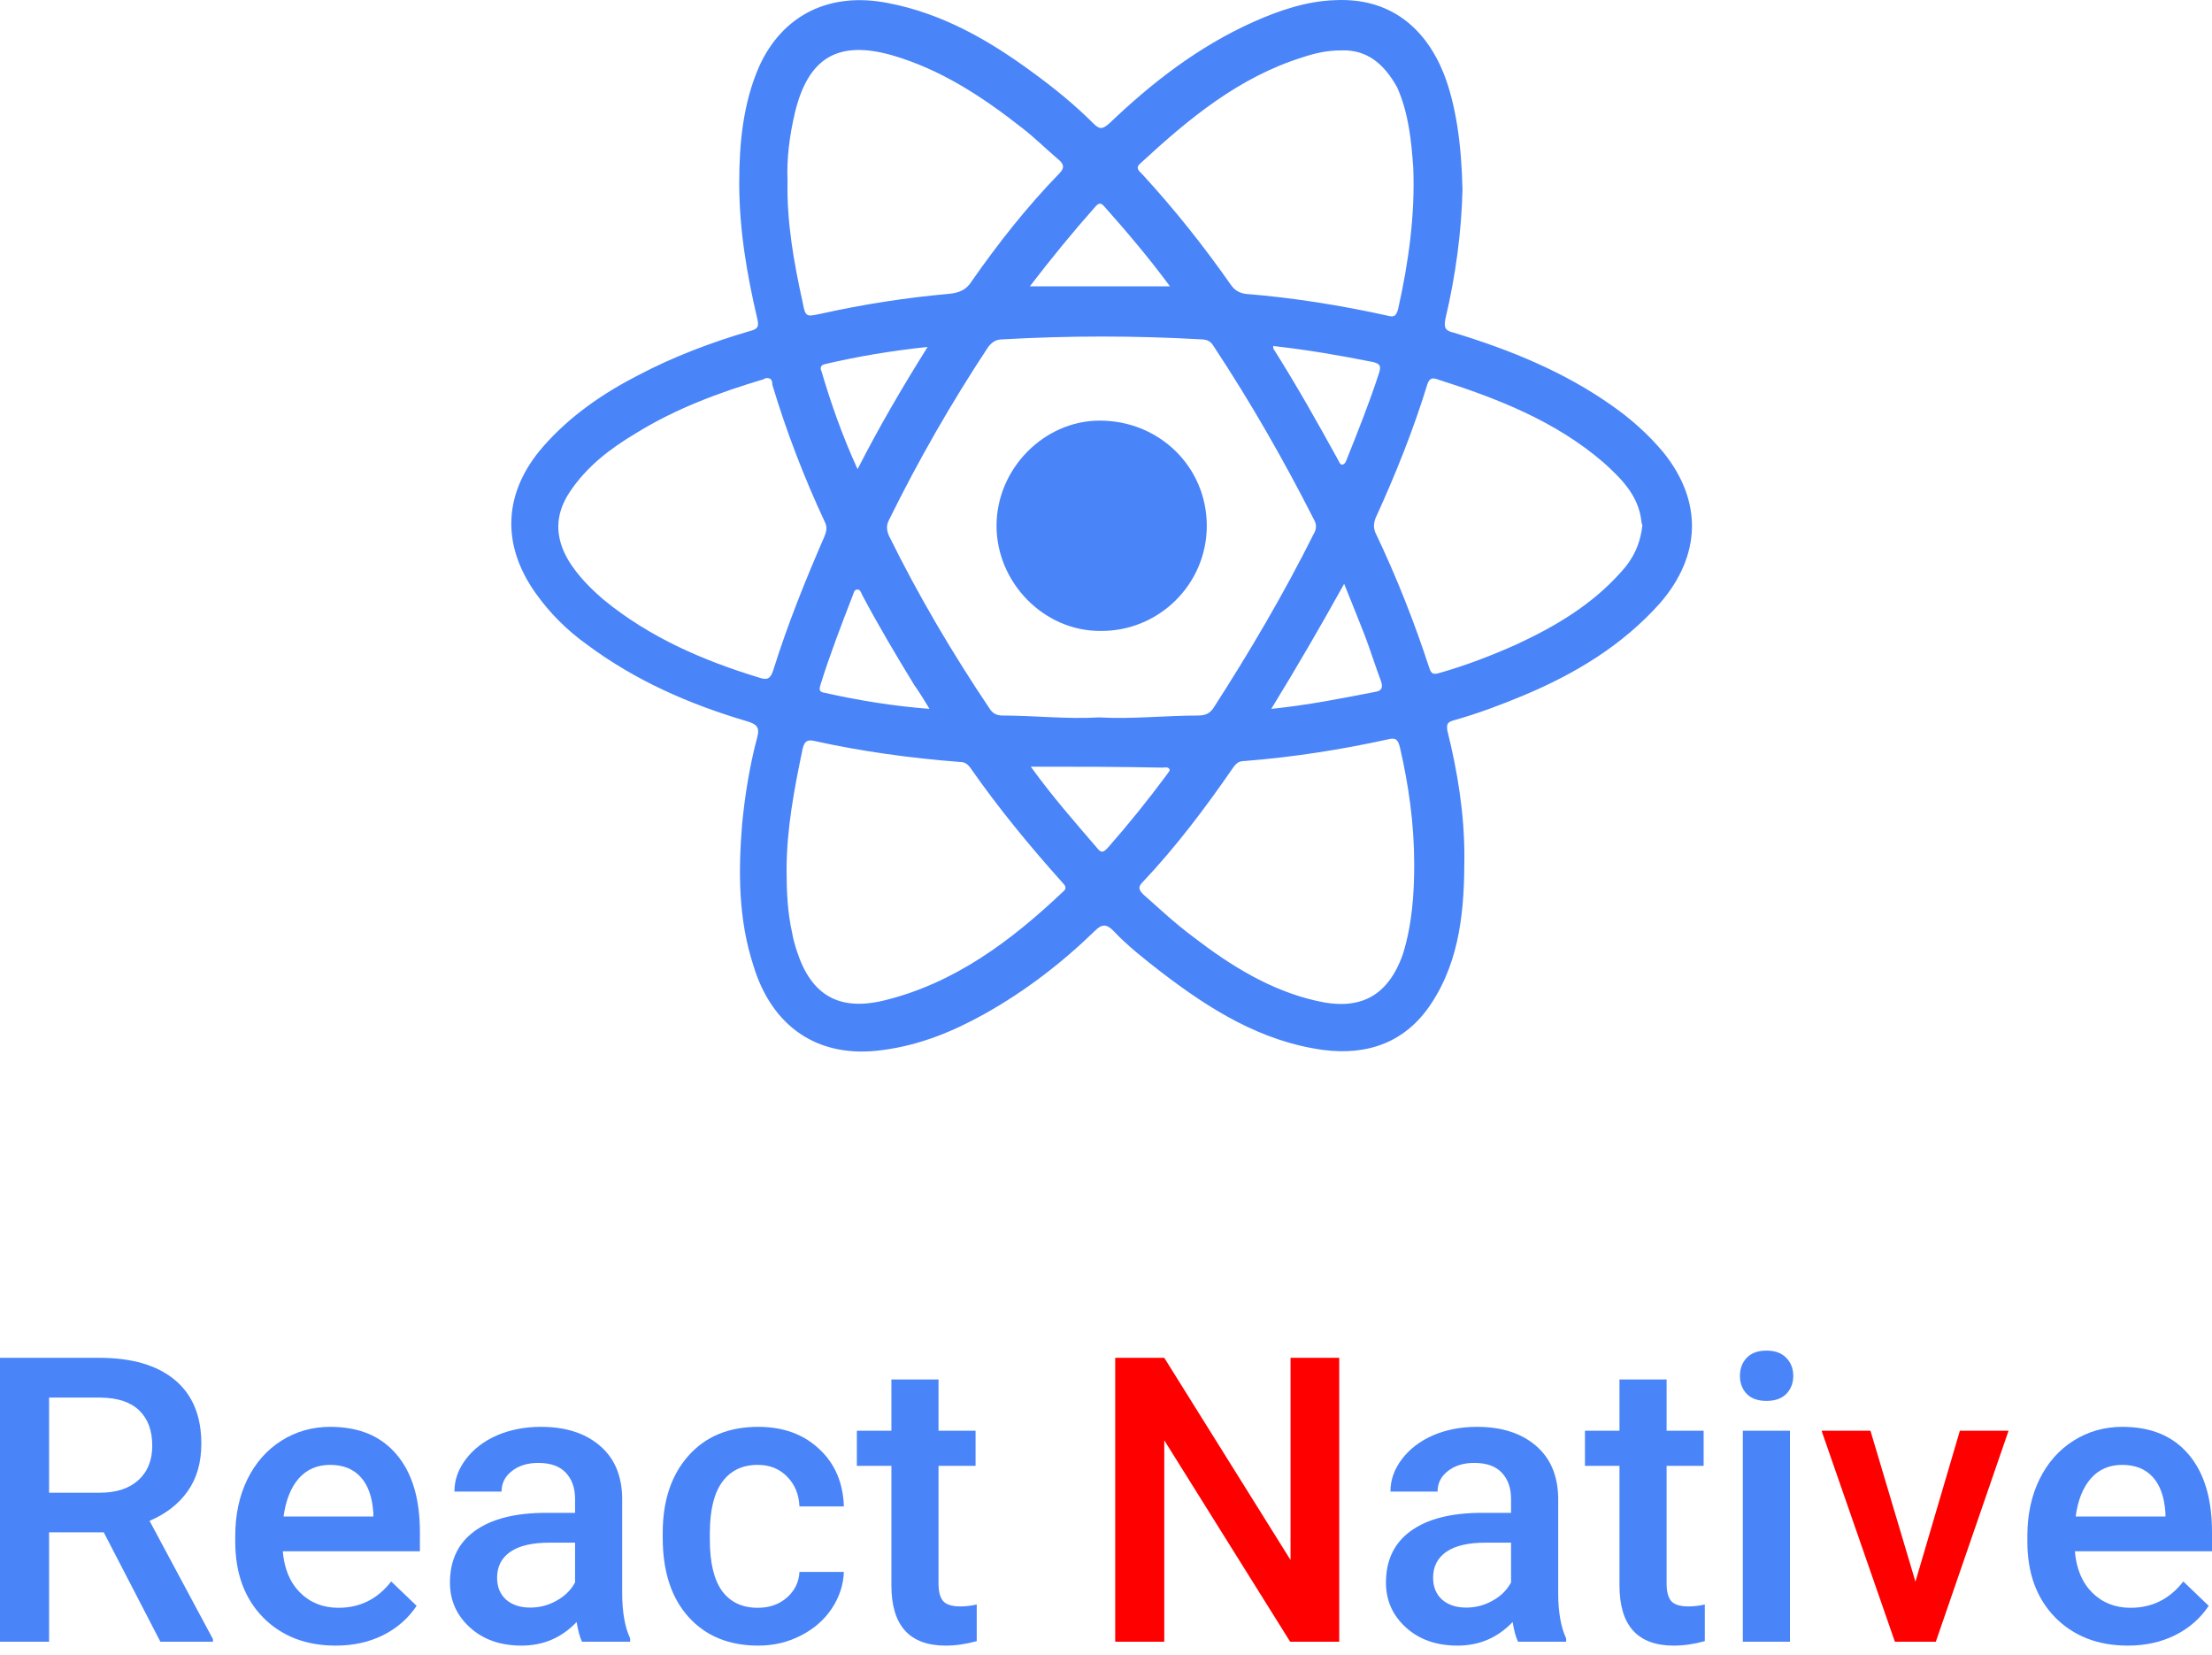 <svg width="119" height="89" viewBox="0 0 119 89" fill="none" xmlns="http://www.w3.org/2000/svg">
<path d="M78.678 10.201C78.627 12.393 78.322 14.787 77.762 17.132C77.66 17.641 77.762 17.794 78.22 17.896C81.225 18.813 84.128 19.985 86.725 21.82C87.744 22.533 88.66 23.349 89.475 24.317C91.614 26.966 91.512 29.871 89.323 32.419C87.285 34.712 84.739 36.241 81.938 37.413C80.716 37.922 79.493 38.381 78.22 38.738C77.864 38.84 77.813 38.942 77.864 39.298C78.424 41.541 78.78 43.783 78.78 46.076C78.78 48.828 78.577 51.579 76.998 53.974C75.623 56.064 73.586 56.777 71.192 56.471C67.831 56.013 65.081 54.28 62.483 52.293C61.567 51.579 60.65 50.866 59.886 50.05C59.529 49.694 59.275 49.694 58.918 50.05C57.136 51.783 55.15 53.312 52.96 54.535C51.228 55.503 49.446 56.216 47.51 56.471C43.945 56.981 41.501 55.146 40.533 51.936C39.718 49.439 39.718 46.891 39.922 44.343C40.075 42.764 40.33 41.184 40.737 39.655C40.89 39.094 40.686 38.942 40.177 38.789C37.07 37.871 34.167 36.598 31.57 34.661C30.5 33.897 29.584 32.98 28.82 31.909C26.935 29.26 27.088 26.457 29.227 24.011C30.653 22.38 32.436 21.157 34.32 20.189C36.255 19.17 38.292 18.405 40.38 17.794C40.788 17.692 40.839 17.539 40.737 17.132C40.177 14.736 39.769 12.341 39.769 9.845C39.769 7.704 39.973 5.564 40.839 3.577C42.112 0.774 44.658 -0.449 47.765 0.163C50.719 0.723 53.265 2.201 55.608 3.933C56.728 4.749 57.849 5.666 58.816 6.634C59.173 6.991 59.326 6.94 59.682 6.634C61.974 4.443 64.469 2.507 67.423 1.182C68.798 0.57 70.275 0.061 71.803 0.01C74.808 -0.143 76.692 1.538 77.66 3.933C78.322 5.615 78.627 7.755 78.678 10.201ZM59.122 38.585C60.904 38.687 62.687 38.483 64.469 38.483C64.826 38.483 65.081 38.381 65.284 38.075C67.22 35.069 69.053 31.96 70.683 28.699C70.835 28.444 70.835 28.189 70.683 27.935C69.053 24.724 67.27 21.616 65.284 18.609C65.132 18.355 64.928 18.253 64.622 18.253C61.057 18.049 57.492 18.049 53.927 18.253C53.571 18.253 53.367 18.405 53.163 18.66C51.177 21.667 49.395 24.775 47.816 27.986C47.663 28.291 47.714 28.546 47.816 28.801C49.395 32.011 51.228 35.12 53.214 38.075C53.367 38.33 53.571 38.483 53.927 38.483C55.608 38.483 57.39 38.687 59.122 38.585ZM41.195 20.342C41.195 20.342 41.144 20.342 41.093 20.393C38.7 21.106 36.357 21.973 34.218 23.297C32.843 24.113 31.57 25.081 30.653 26.457C29.838 27.68 29.838 28.903 30.602 30.177C31.111 30.992 31.773 31.655 32.486 32.266C34.982 34.304 37.834 35.527 40.839 36.445C41.297 36.598 41.45 36.496 41.603 36.037C42.367 33.591 43.334 31.196 44.353 28.852C44.455 28.597 44.506 28.393 44.404 28.139C43.283 25.744 42.316 23.247 41.552 20.699C41.552 20.495 41.501 20.291 41.195 20.342ZM42.316 46.789C42.316 47.961 42.367 49.082 42.621 50.203C42.672 50.509 42.774 50.866 42.876 51.172C43.64 53.516 45.117 54.382 47.51 53.821C51.33 52.904 54.386 50.611 57.187 47.961C57.39 47.808 57.34 47.656 57.187 47.503C55.404 45.515 53.724 43.477 52.196 41.286C52.043 41.082 51.89 40.98 51.636 40.98C48.987 40.776 46.39 40.419 43.843 39.859C43.436 39.757 43.283 39.859 43.181 40.267C42.723 42.458 42.316 44.598 42.316 46.789ZM76.081 46.483C76.081 44.292 75.776 42.203 75.317 40.216C75.215 39.808 75.114 39.655 74.706 39.757C72.16 40.318 69.562 40.725 66.965 40.929C66.659 40.929 66.507 41.031 66.303 41.337C64.826 43.477 63.247 45.566 61.465 47.452C61.21 47.706 61.261 47.859 61.516 48.114C62.381 48.879 63.247 49.694 64.215 50.407C66.201 51.936 68.34 53.261 70.785 53.821C73.127 54.382 74.655 53.618 75.47 51.325C75.979 49.694 76.081 48.012 76.081 46.483ZM42.367 9.692C42.316 11.985 42.723 14.176 43.181 16.265C43.334 17.081 43.385 17.03 44.149 16.877C46.441 16.367 48.733 16.011 51.024 15.807C51.585 15.756 51.992 15.603 52.298 15.093C53.724 13.055 55.252 11.118 56.983 9.335C57.289 9.029 57.238 8.825 56.932 8.571C56.27 8.01 55.659 7.399 54.997 6.889C52.858 5.207 50.617 3.73 47.969 2.965C45.066 2.15 43.487 3.118 42.774 6.023C42.468 7.297 42.316 8.571 42.367 9.692ZM72.16 2.71C71.396 2.71 70.734 2.863 70.123 3.067C66.659 4.137 63.96 6.379 61.363 8.774C61.057 9.029 61.261 9.182 61.465 9.386C63.196 11.271 64.775 13.259 66.201 15.297C66.405 15.603 66.659 15.756 67.016 15.807C69.562 16.011 72.109 16.418 74.655 16.979C75.012 17.081 75.114 16.979 75.215 16.622C75.776 14.125 76.132 11.577 76.03 9.029C75.928 7.551 75.776 6.074 75.164 4.698C74.451 3.424 73.535 2.659 72.16 2.71ZM88.355 28.24C88.355 28.24 88.304 28.139 88.304 28.037C88.151 26.661 87.234 25.744 86.267 24.877C83.669 22.635 80.512 21.412 77.303 20.393C76.998 20.291 76.896 20.393 76.794 20.648C76.03 23.145 75.063 25.54 73.993 27.884C73.891 28.189 73.891 28.393 73.993 28.648C75.114 30.992 76.081 33.438 76.896 35.935C76.998 36.241 77.1 36.292 77.456 36.19C78.882 35.782 80.206 35.273 81.581 34.661C83.669 33.693 85.656 32.521 87.234 30.737C87.846 30.075 88.253 29.26 88.355 28.24ZM68.391 38.126C70.377 37.922 72.16 37.566 73.993 37.209C74.35 37.158 74.4 36.954 74.299 36.648C73.993 35.833 73.738 35.018 73.433 34.203C73.076 33.285 72.72 32.419 72.312 31.4C71.039 33.693 69.766 35.884 68.391 38.126ZM50.006 38.126C49.7 37.617 49.446 37.209 49.191 36.852C48.223 35.273 47.256 33.642 46.39 32.011C46.339 31.909 46.288 31.706 46.135 31.706C45.932 31.706 45.932 31.909 45.881 32.011C45.27 33.591 44.658 35.171 44.149 36.801C44.098 37.005 43.996 37.209 44.353 37.26C46.186 37.668 48.02 37.973 50.006 38.126ZM55.455 41.235C56.627 42.865 57.849 44.241 59.071 45.668C59.275 45.923 59.428 45.77 59.58 45.617C60.701 44.343 61.77 43.018 62.789 41.642C62.84 41.541 62.993 41.439 62.891 41.337C62.789 41.235 62.687 41.286 62.534 41.286C60.191 41.235 57.9 41.235 55.455 41.235ZM68.493 18.609C68.493 18.711 68.493 18.762 68.544 18.813C69.766 20.75 70.886 22.737 72.007 24.775C72.058 24.877 72.109 25.03 72.261 24.979C72.363 24.928 72.414 24.826 72.465 24.673C73.076 23.145 73.688 21.616 74.197 20.036C74.299 19.68 74.248 19.578 73.891 19.476C72.109 19.119 70.326 18.813 68.493 18.609ZM55.404 15.399C57.951 15.399 60.446 15.399 62.942 15.399C61.77 13.819 60.599 12.443 59.377 11.068C59.224 10.915 59.122 10.915 58.969 11.068C57.747 12.443 56.576 13.87 55.404 15.399ZM46.135 25.234C47.307 22.941 48.529 20.852 49.904 18.66C47.969 18.864 46.135 19.17 44.404 19.578C44.149 19.628 44.098 19.781 44.2 19.985C44.709 21.718 45.32 23.45 46.135 25.234Z" fill="#4984F8"/>
<path d="M64.922 28.277C64.922 31.436 62.324 33.984 59.164 33.933C56.158 33.933 53.611 31.334 53.611 28.277C53.611 25.221 56.158 22.622 59.164 22.622C62.374 22.622 64.922 25.119 64.922 28.277Z" fill="#4984F8"/>
<path d="M5.582 82.414H2.64V88.298H0V73.029H5.342C7.095 73.029 8.448 73.424 9.401 74.214C10.354 75.004 10.831 76.147 10.831 77.643C10.831 78.664 10.584 79.52 10.09 80.212C9.603 80.897 8.921 81.425 8.045 81.796L11.457 88.161V88.298H8.629L5.582 82.414ZM2.64 80.286H5.353C6.243 80.286 6.939 80.062 7.439 79.614C7.94 79.16 8.191 78.541 8.191 77.758C8.191 76.94 7.958 76.308 7.492 75.86C7.033 75.413 6.344 75.182 5.426 75.168H2.64V80.286Z" fill="#4984F8"/>
<path d="M18.061 88.507C16.454 88.507 15.15 88 14.149 86.987C13.154 85.966 12.656 84.61 12.656 82.918V82.603C12.656 81.471 12.872 80.46 13.303 79.573C13.742 78.678 14.354 77.982 15.14 77.486C15.926 76.989 16.802 76.741 17.769 76.741C19.306 76.741 20.492 77.234 21.327 78.22C22.169 79.205 22.59 80.6 22.59 82.404V83.432H15.213C15.289 84.368 15.599 85.109 16.141 85.655C16.691 86.2 17.38 86.473 18.207 86.473C19.369 86.473 20.315 86.001 21.045 85.057L22.412 86.368C21.96 87.046 21.355 87.574 20.597 87.951C19.846 88.322 19 88.507 18.061 88.507ZM17.759 78.786C17.063 78.786 16.5 79.031 16.068 79.52C15.644 80.009 15.373 80.691 15.255 81.565H20.085V81.376C20.03 80.523 19.804 79.88 19.407 79.447C19.011 79.006 18.461 78.786 17.759 78.786Z" fill="#4984F8"/>
<path d="M31.312 88.298C31.201 88.081 31.104 87.728 31.02 87.238C30.213 88.084 29.226 88.507 28.057 88.507C26.923 88.507 25.998 88.182 25.282 87.532C24.565 86.882 24.207 86.078 24.207 85.12C24.207 83.91 24.652 82.984 25.543 82.341C26.44 81.691 27.72 81.366 29.382 81.366H30.937V80.621C30.937 80.034 30.773 79.566 30.447 79.216C30.119 78.859 29.622 78.681 28.954 78.681C28.377 78.681 27.904 78.828 27.535 79.121C27.167 79.408 26.982 79.775 26.982 80.223H24.447C24.447 79.6 24.652 79.02 25.062 78.482C25.473 77.936 26.029 77.51 26.732 77.202C27.442 76.895 28.231 76.741 29.101 76.741C30.422 76.741 31.476 77.077 32.262 77.748C33.048 78.412 33.452 79.349 33.472 80.558V85.676C33.472 86.697 33.615 87.511 33.9 88.119V88.298H31.312ZM28.527 86.462C29.027 86.462 29.497 86.34 29.935 86.095C30.38 85.851 30.714 85.522 30.937 85.109V82.97H29.57C28.631 82.97 27.925 83.135 27.452 83.463C26.979 83.792 26.742 84.257 26.742 84.858C26.742 85.347 26.902 85.739 27.222 86.032C27.549 86.319 27.984 86.462 28.527 86.462Z" fill="#4984F8"/>
<path d="M40.766 86.473C41.399 86.473 41.924 86.288 42.341 85.917C42.759 85.546 42.981 85.089 43.009 84.543H45.398C45.371 85.249 45.151 85.91 44.741 86.525C44.331 87.133 43.774 87.616 43.072 87.972C42.369 88.329 41.611 88.507 40.797 88.507C39.218 88.507 37.966 87.993 37.041 86.966C36.116 85.938 35.653 84.519 35.653 82.708V82.446C35.653 80.719 36.112 79.338 37.03 78.303C37.949 77.262 39.201 76.741 40.787 76.741C42.129 76.741 43.221 77.136 44.063 77.926C44.911 78.709 45.357 79.74 45.398 81.02H43.009C42.981 80.37 42.759 79.835 42.341 79.415C41.931 78.996 41.406 78.786 40.766 78.786C39.945 78.786 39.312 79.087 38.867 79.688C38.422 80.282 38.196 81.187 38.188 82.404V82.813C38.188 84.043 38.408 84.963 38.846 85.571C39.291 86.172 39.931 86.473 40.766 86.473Z" fill="#4984F8"/>
<path d="M50.49 74.193V76.951H52.483V78.838H50.49V85.172C50.49 85.606 50.574 85.921 50.741 86.116C50.914 86.305 51.221 86.399 51.659 86.399C51.951 86.399 52.247 86.365 52.546 86.295V88.266C51.968 88.427 51.412 88.507 50.876 88.507C48.929 88.507 47.955 87.427 47.955 85.267V78.838H46.097V76.951H47.955V74.193H50.49Z" fill="#4984F8"/>
<path d="M72.047 88.298H69.407L62.635 77.465V88.298H59.996V73.029H62.635L69.428 83.903V73.029H72.047V88.298Z" fill="#ff0000"/>
<path d="M81.667 88.298C81.556 88.081 81.458 87.728 81.375 87.238C80.568 88.084 79.58 88.507 78.412 88.507C77.278 88.507 76.353 88.182 75.636 87.532C74.92 86.882 74.561 86.078 74.561 85.12C74.561 83.91 75.007 82.984 75.897 82.341C76.794 81.691 78.074 81.366 79.737 81.366H81.291V80.621C81.291 80.034 81.128 79.566 80.801 79.216C80.474 78.859 79.977 78.681 79.309 78.681C78.732 78.681 78.259 78.828 77.89 79.121C77.521 79.408 77.337 79.775 77.337 80.223H74.802C74.802 79.6 75.007 79.02 75.417 78.482C75.828 77.936 76.384 77.51 77.087 77.202C77.796 76.895 78.586 76.741 79.455 76.741C80.777 76.741 81.831 77.077 82.617 77.748C83.403 78.412 83.806 79.349 83.827 80.558V85.676C83.827 86.697 83.969 87.511 84.255 88.119V88.298H81.667ZM78.881 86.462C79.382 86.462 79.852 86.34 80.29 86.095C80.735 85.851 81.069 85.522 81.291 85.109V82.97H79.925C78.986 82.97 78.279 83.135 77.806 83.463C77.334 83.792 77.097 84.257 77.097 84.858C77.097 85.347 77.257 85.739 77.577 86.032C77.904 86.319 78.339 86.462 78.881 86.462Z" fill="#4984F8"/>
<path d="M89.659 74.193V76.951H91.652V78.838H89.659V85.172C89.659 85.606 89.743 85.921 89.91 86.116C90.084 86.305 90.39 86.399 90.828 86.399C91.12 86.399 91.416 86.365 91.715 86.295V88.266C91.138 88.427 90.581 88.507 90.046 88.507C88.098 88.507 87.124 87.427 87.124 85.267V78.838H85.267V76.951H87.124V74.193H89.659Z" fill="#4984F8"/>
<path d="M96.296 88.298H93.76V76.951H96.296V88.298ZM93.604 74.004C93.604 73.612 93.725 73.287 93.969 73.029C94.219 72.77 94.574 72.641 95.033 72.641C95.492 72.641 95.847 72.77 96.097 73.029C96.348 73.287 96.473 73.612 96.473 74.004C96.473 74.388 96.348 74.71 96.097 74.969C95.847 75.22 95.492 75.346 95.033 75.346C94.574 75.346 94.219 75.22 93.969 74.969C93.725 74.71 93.604 74.388 93.604 74.004Z" fill="#4984F8"/>
<path d="M103.046 85.068L105.436 76.951H108.055L104.142 88.298H101.94L97.996 76.951H100.626L103.046 85.068Z" fill="#ff0000"/>
<path d="M114.472 88.507C112.865 88.507 111.561 88 110.559 86.987C109.564 85.966 109.067 84.61 109.067 82.918V82.603C109.067 81.471 109.282 80.46 109.714 79.573C110.152 78.678 110.764 77.982 111.55 77.486C112.336 76.989 113.213 76.741 114.179 76.741C115.717 76.741 116.903 77.234 117.737 78.22C118.579 79.205 119 80.6 119 82.404V83.432H111.623C111.7 84.368 112.009 85.109 112.552 85.655C113.101 86.2 113.79 86.473 114.618 86.473C115.779 86.473 116.725 86.001 117.456 85.057L118.823 86.368C118.37 87.046 117.765 87.574 117.007 87.951C116.256 88.322 115.411 88.507 114.472 88.507ZM114.169 78.786C113.473 78.786 112.91 79.031 112.479 79.52C112.054 80.009 111.783 80.691 111.665 81.565H116.496V81.376C116.44 80.523 116.214 79.88 115.818 79.447C115.421 79.006 114.872 78.786 114.169 78.786Z" fill="#4984F8"/>
</svg>
